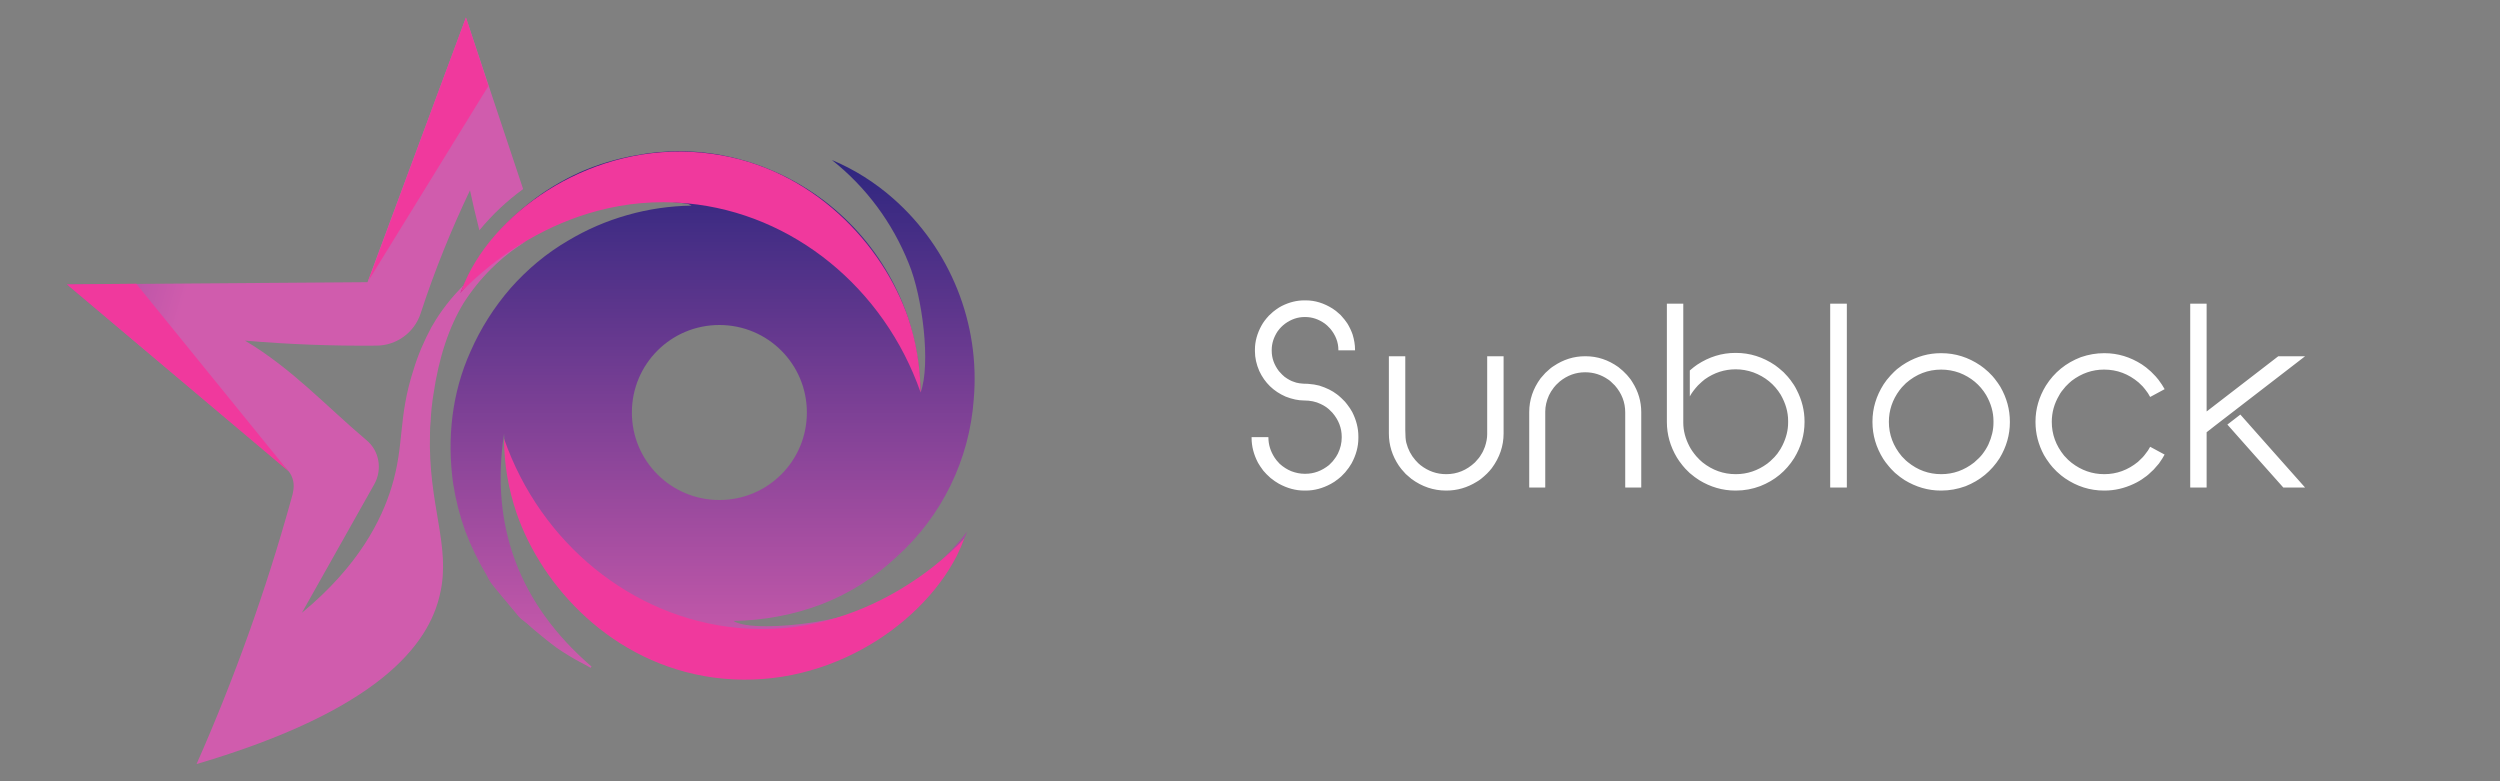 <svg version="1.2" xmlns="http://www.w3.org/2000/svg" viewBox="0 0 800 250" width="800" height="250"><rect x="0" y="0" width="800" height="250" fill="#808080" stroke="none"/><defs><linearGradient id="P" gradientUnits="userSpaceOnUse"/><linearGradient id="g1" x1="222" y1="-458.4" x2="85.3" y2="-498.6" href="#P"><stop stop-color="#d05cad"/><stop offset="1" stop-color="#2b257e"/></linearGradient><linearGradient id="g2" x1="-326" y1="1211.2" x2="-326.1" y2="1211.9" href="#P"><stop stop-color="#f0399d"/><stop offset="1" stop-color="#eb3f9f"/></linearGradient><linearGradient id="g3" x1="-288.6" y1="1675.1" x2="-288.8" y2="1675.9" href="#P"><stop stop-color="#f0399d"/><stop offset="1" stop-color="#eb3f9f"/></linearGradient><linearGradient id="g4" x1="228" y1="216.2" x2="228" y2="48.4" href="#P"><stop stop-color="#d05cad"/><stop offset="1" stop-color="#2b257e"/></linearGradient><linearGradient id="g5" x1="-378.1" y1="1121" x2="-378.2" y2="1121.6" href="#P"><stop stop-color="#f0399d"/><stop offset="1" stop-color="#eb3f9f"/></linearGradient><linearGradient id="g6" x1="-354.5" y1="1122.5" x2="-354.6" y2="1123.1" href="#P"><stop stop-color="#f0399d"/><stop offset="1" stop-color="#eb3f9f"/></linearGradient></defs><style>.s0{fill:url(#g1)}.s1{fill:url(#g2)}.s2{fill:url(#g3)}.s3{fill:url(#g4)}.s4{fill:url(#g5)}.s5{fill:url(#g6)}</style><path fill="#ffffff" aria-label="Sunblock"  d="m417.37 96.12h0.49q4.43 0 8.62 2.66q0.86 0.5 2.5 2.01q1.43 1.56 2.17 2.71q1.03 1.68 1.68 3.53q0.78 2.58 0.78 4.8v0.24q0 0.04-0.04 0.04h-5.25q-0.04 0-0.04-0.04v-0.12q0-3.65-2.63-6.81q-1.06-1.15-1.72-1.6q-2.95-2.09-6.23-2.09h-0.25q-3.28 0-6.23 2.13q-1.32 0.99-2.34 2.38q-1.93 2.91-1.93 5.99v0.33q0 3.44 2.3 6.48q1.15 1.31 1.84 1.84q1.73 1.23 2.88 1.56q1.51 0.66 4.55 0.66q2.13 0.16 3.65 0.57q1.72 0.54 3.12 1.23q1.35 0.66 2.58 1.6q0.37 0.25 1.35 1.15q1.4 1.31 1.85 2.01q1.02 1.31 1.64 2.46q1.97 3.9 1.97 7.79v0.54q0 4.1-2.18 8.12q-0.73 1.31-2.05 2.87q-1.47 1.6-2.05 1.97q-1.47 1.19-2.54 1.72q-3.94 2.13-8 2.13h-0.53q-4.1 0-8.12-2.21q-1.19-0.66-2.63-1.81q-1.43-1.27-2.34-2.37q-1.1-1.48-1.68-2.51q-2.05-3.93-2.05-7.91v-0.25q0-0.04 0.04-0.04h5.29q0.05 0 0.05 0.04v0.08q0 3.41 2.01 6.48q0.41 0.7 1.59 1.93q1.73 1.56 3.74 2.38q2.17 0.82 4.22 0.82h0.29q4.06 0 7.55-2.79q1.43-1.39 1.55-1.68q0.74-0.9 1.28-1.97q1.23-2.54 1.23-5.17v-0.2q0-4.27-3-7.75q-1.31-1.36-1.84-1.68q-1.07-0.74-1.93-1.11q-2.26-1.11-5.33-1.11q-2.67 0-5.83-1.23q-5.82-2.54-8.45-8.2q-1.39-3.2-1.39-6.28v-0.61q0-3.86 2.13-7.71q0.78-1.44 2.34-3.12q1.48-1.44 2.26-1.93q1.02-0.74 1.84-1.15q3.57-1.8 7.22-1.8zm27.11 17.88h5.17l0.04 0.04v23.58q0 2.79 0.33 4.07q0.82 3.19 2.91 5.57q0.98 1.11 1.64 1.6q3.69 2.87 8.2 2.87h0.05q5.16 0 9.18-3.77q1.48-1.56 1.93-2.46q0.66-0.94 1.23-2.5q0.74-2.18 0.74-4.02v-24.98h5.21l0.04 0.04v24.69q0 5.95-3.77 11.08q-0.7 0.9-1.56 1.76q-1.97 1.89-3.24 2.58q-4.56 2.83-9.72 2.83h-0.13q-5.99 0-11.07-3.73q-0.9-0.74-1.81-1.56q-1.68-1.8-2.21-2.66q-3.2-4.76-3.2-10.3v-24.69q0-0.04 0.04-0.04zm62.71 0h0.21q5.62 0 10.46 3.45q0.65 0.49 1.47 1.23q1.65 1.6 1.89 2.01q0.62 0.69 1.15 1.6q2.83 4.47 2.83 9.59v24.08q0 0.04-0.04 0.04h-5.05q-0.04 0-0.04-0.04v-24q0-4.83-3.32-8.61q-1.52-1.56-2.17-1.93q-3.33-2.29-7.3-2.29h-0.05q-4.47 0-8.12 2.95q-1.39 1.23-1.88 1.93q-0.99 1.27-1.56 2.5q-1.19 2.67-1.19 5.21v24.24q0 0.04-0.04 0.04h-5.05q-0.04 0-0.04-0.04v-24.08q0-5.86 3.65-10.83q0.7-0.86 1.52-1.72q1.76-1.68 2.63-2.17q4.67-3.16 10.04-3.16zm31.46-16.82v38.07q0 3.81 1.97 7.58q0.74 1.44 2.18 3.16q1.18 1.31 2.01 1.97q4.75 3.77 10.62 3.77h0.04q5.45 0 10.05-3.36q0.82-0.57 2.3-2.09q0.9-1.07 0.94-1.11q1.19-1.64 1.68-2.75q1.76-3.61 1.76-7.17v-0.58q0-4.22-2.38-8.37q-3.07-5-8.73-7.13q-2.79-0.99-5.66-0.99q-5.37 0-9.89 3.2q-0.73 0.54-2.21 1.97q-1.64 1.81-2.42 3.2l-0.12 0.25h-0.05v-8.25q1.32-1.15 2.34-1.84q5.74-3.78 12.23-3.78h0.2q6.69 0 12.51 3.94q1.11 0.78 2.71 2.22q1.56 1.6 2.21 2.5q1.23 1.6 2.01 3.2q2.5 4.84 2.5 10.05v0.24q0 6.07-3.32 11.53q-3.94 6.23-10.83 8.94q-3.77 1.43-7.79 1.43h-0.2q-6.12 0-11.61-3.36q-1.31-0.82-3-2.25q-1.6-1.52-2.25-2.38q-1.19-1.48-1.85-2.59q-3.2-5.37-3.2-11.36v-37.86zm47.05 0h5.25q0.04 0 0.04 0.04v58.74q0 0.04-0.04 0.04h-5.25q-0.04 0-0.04-0.04v-58.74q0-0.04 0.04-0.04zm35.35 15.84h0.21q6.68 0 12.47 3.93q1.15 0.78 2.58 2.09q1.48 1.44 2.01 2.18q1.15 1.48 1.81 2.58q3.03 5.29 3.03 11.12v0.2q0 6.03-3.28 11.49q-3.98 6.23-10.91 8.98q-3.82 1.39-7.71 1.39h-0.21q-6.07 0-11.6-3.36q-1.32-0.82-3.04-2.3q-1.52-1.47-2.01-2.13q-1.11-1.31-1.76-2.34q-3.45-5.53-3.45-11.77v-0.2q0-6.28 3.57-11.9q0.86-1.35 2.22-2.83q1.27-1.35 2.05-2.01q1.76-1.39 2.95-2.05q5.25-3.07 11.07-3.07zm-16.61 21.98q0 6.11 4.14 11.03q1.6 1.68 1.93 1.85q4.72 3.85 10.67 3.85h0.04q5.74 0 10.5-3.73q1.76-1.52 2.58-2.58q1.27-1.64 2.01-3.24q1.6-3.53 1.6-6.89v-0.58q0-4.18-2.34-8.28q-2.99-4.97-8.57-7.14q-2.83-1.02-5.82-1.02q-6.32 0-11.28 4.34q-1.52 1.48-2.05 2.26q-3.41 4.59-3.41 10.13zm68.83-21.98h0.2q6.32 0 11.94 3.6q1.23 0.78 2.91 2.3q1.8 1.77 2.38 2.59q1.23 1.64 1.97 2.99v0.04q-0.13 0.08-4.56 2.46h-0.08q-0.57-1.15-1.6-2.42q-0.53-0.78-2.05-2.17q-4.88-4.14-11.03-4.14h-0.08q-5.58 0-10.3 3.56q-0.78 0.62-1.97 1.85q-1.52 1.72-2.05 2.79q-2.38 3.98-2.38 8.53q0 5.95 3.94 10.79q1.39 1.56 2.38 2.29q4.72 3.65 10.46 3.65h0.04q5.91 0 10.75-3.93q1.72-1.56 2.33-2.46q0.99-1.19 1.56-2.34h0.08q4.43 2.38 4.56 2.46q-0.5 1.02-1.81 2.87q-0.78 0.94-1.68 1.93q-2.01 1.97-2.79 2.42q-1.64 1.27-3.61 2.17q-4.55 2.13-9.31 2.13h-0.2q-6.69 0-12.47-3.93q-1.07-0.7-2.67-2.18q-1.52-1.51-2.17-2.42q-1.23-1.64-1.89-2.83q-2.71-5.04-2.71-10.54v-0.2q0-6.03 3.33-11.49q4.02-6.35 11.19-9.1q3.69-1.27 7.39-1.27zm27.64-15.84h5.17q0.04 0 0.04 0.04v34.42h0.04q5.21-3.98 16.82-12.96q5.41-4.19 6.07-4.68h8.53v0.04q-0.33 0.29-13.62 10.5q-12.51 9.68-15.17 11.69q-0.09 0.08-2.67 2.09v17.64q0 0.04-0.04 0.04h-5.17q-0.04 0-0.04-0.04v-58.74q0-0.04 0.04-0.04zm16 35.48q0.28 0.25 10.91 12.31l9.76 10.99v0.04h-6.93q-0.62-0.66-9.85-11.07l-8.04-9.07q0.17-0.16 4.15-3.2z" /><path class="s0" d="m167.4 60.5c-5.2 3.8-9.9 8.2-14 13.2q-1.8-7.1-3-12.8c-6.1 12.8-11.4 25.9-15.8 39.4c-2 6.1-7.7 10.3-14.2 10.3q-21 0.2-42-1.6c15.1 9 25.8 20.8 38.8 31.8c4.2 3.4 5.2 9.4 2.6 14.1l-23.2 41.2c18.3-15.1 25.5-29.8 28.7-40.2c4.2-13.8 2-22 7-37.5c1.4-4.7 3.4-9.3 5.7-13.6c3.5-6.2 11.7-18.3 30.3-27.6c-8 5-14.8 11.7-19.9 19.7q-7.1 11.6-9.7 29.3q-0.7 4.2-0.9 8.7q-0.2 1.9-0.2 3.7c-0.7 23.1 6.8 36 3.2 51.5c-3.6 16.2-19.6 37.2-77.9 54.4c12.1-27.4 22.2-55.6 30.2-84.4c0.7-2.3 1.3-4.7 0.5-7c-0.7-2.2-2.4-3.6-4.1-5l-68.1-57.1l96.2-0.7l31.5-84.7z" /><path class="s1" d="m43.6 90.8l48.7 60l-70.9-59.8z" /><path class="s2" d="m156.3 27.5l-38.5 62.5l31.3-84.4q3.6 11 7.2 21.9z" /><path fill-rule="evenodd" class="s3" d="m238.7 216.2c-5 0-9.9-0.5-14.7-1.4c-4.9-1-9.6-2.4-14.2-4.3c-4.7-2-9.3-4.4-13.5-7.2c-12.9-8.5-22.9-20.6-28.8-34.8c-3.8-9.5-5.9-19.5-6.2-29.7c-4.5 29.6 4.9 54.6 28 74.5l-0.1 0.1l-0.2 0.3c-1.2-0.7-2.3-1.3-3.5-1.9q-3.9-2.1-7.5-4.6c-1.9-1.4-3.9-3-6.3-5c-1.1-0.9-2.2-1.9-3.1-2.7q-0.4-0.3-0.9-0.7q-1-0.7-1.8-1.6l-1.8-2.2l-0.2-0.2l-1.9-2.3l-0.5-0.6l-0.6-0.7l-3.2-3.9q-0.8-1-1.4-2.1q-0.2-0.5-0.5-1c-2.7-4.5-5-9.2-6.9-14.2c-1.8-5-3.1-10.1-3.9-15.3c-1-7.2-1.1-14.4-0.2-21.6c0.9-7.1 2.8-14.1 5.8-20.7c3.2-7.3 7.5-14.1 12.8-20.2c5.3-6 11.5-11.2 18.4-15.2c6-3.6 12.3-6.3 19-8.2c6.7-1.9 13.6-2.9 20.5-3q-0.2-0.1-0.4-0.2q-0.5-0.3-1-0.4q-6.1-0.9-12.1-0.9c-9 0-17.8 1.6-26.2 4.7q-8 3.2-15.4 7.6c-6.5 3.8-12.4 9.1-18.5 16.7q-0.1 0.1-0.2 0.2q-0.1 0.2-0.2 0.3c2-4.8 4.5-9.3 7.5-13.6c4.2-5.8 9.2-11 14.8-15.4c4.9-3.9 10.3-7.1 16-9.7c5.7-2.5 11.7-4.3 17.9-5.4q6.8-1.3 13.7-1.3c5.2 0 10.3 0.5 15.4 1.6c5.2 1.1 10.2 2.7 15 4.8c20.9 9.1 36.8 26.8 43.5 48.6c2.1 7.2 3.3 14.7 3.5 22.2c3.3-9.1 0.6-30.7-3.8-41.3c-5.2-13-13.6-24.4-24.6-33.1c7.2 3 13.8 7.2 19.6 12.3c18.3 16.1 27.9 40 25.8 64.3c-1.4 19.3-10.2 37.4-24.7 50.4c-3.5 3.3-7.4 6.3-11.5 8.9c-4 2.5-8.2 4.6-12.6 6.3q-6.6 2.5-13.5 3.8q-7.3 1.4-14.6 1.5c1.6 1.1 5.4 1.7 10.6 1.7c8.8 0 22.2-1.8 30.6-5.2c13.3-5.1 24.9-13.8 33.6-25.1c-9.3 22.6-34.5 45.6-69.8 46zm-8.5-112.2c-15.5 0-28 12.5-28 28c0 15.5 12.5 28 28 28c15.5 0 28-12.5 28-28c0-15.5-12.5-28-28-28z" /><path class="s4" d="m147.3 93.8q1.1-3 2.5-5.8c11.6-23.3 43.3-43.6 77.9-38.8c32.4 4.4 54.8 29.1 62.9 52.5c2.6 7.7 3.9 15.8 4 23.9c-11.7-33.5-40.9-57.3-74.5-60.5c-41.7-4.1-69.6 25.2-72.8 28.7z" /><path class="s5" d="m308.6 172.3q-1.1 2.9-2.5 5.7c-11.8 22.9-43 43.6-77.9 38.8c-32.4-4.5-54.8-29.1-62.9-52.6c-2.6-7.6-4-15.7-4-23.8c11.7 33.5 40.9 57.2 74.5 60.5c41.6 4.1 69.6-25.1 72.8-28.6z" /></svg>